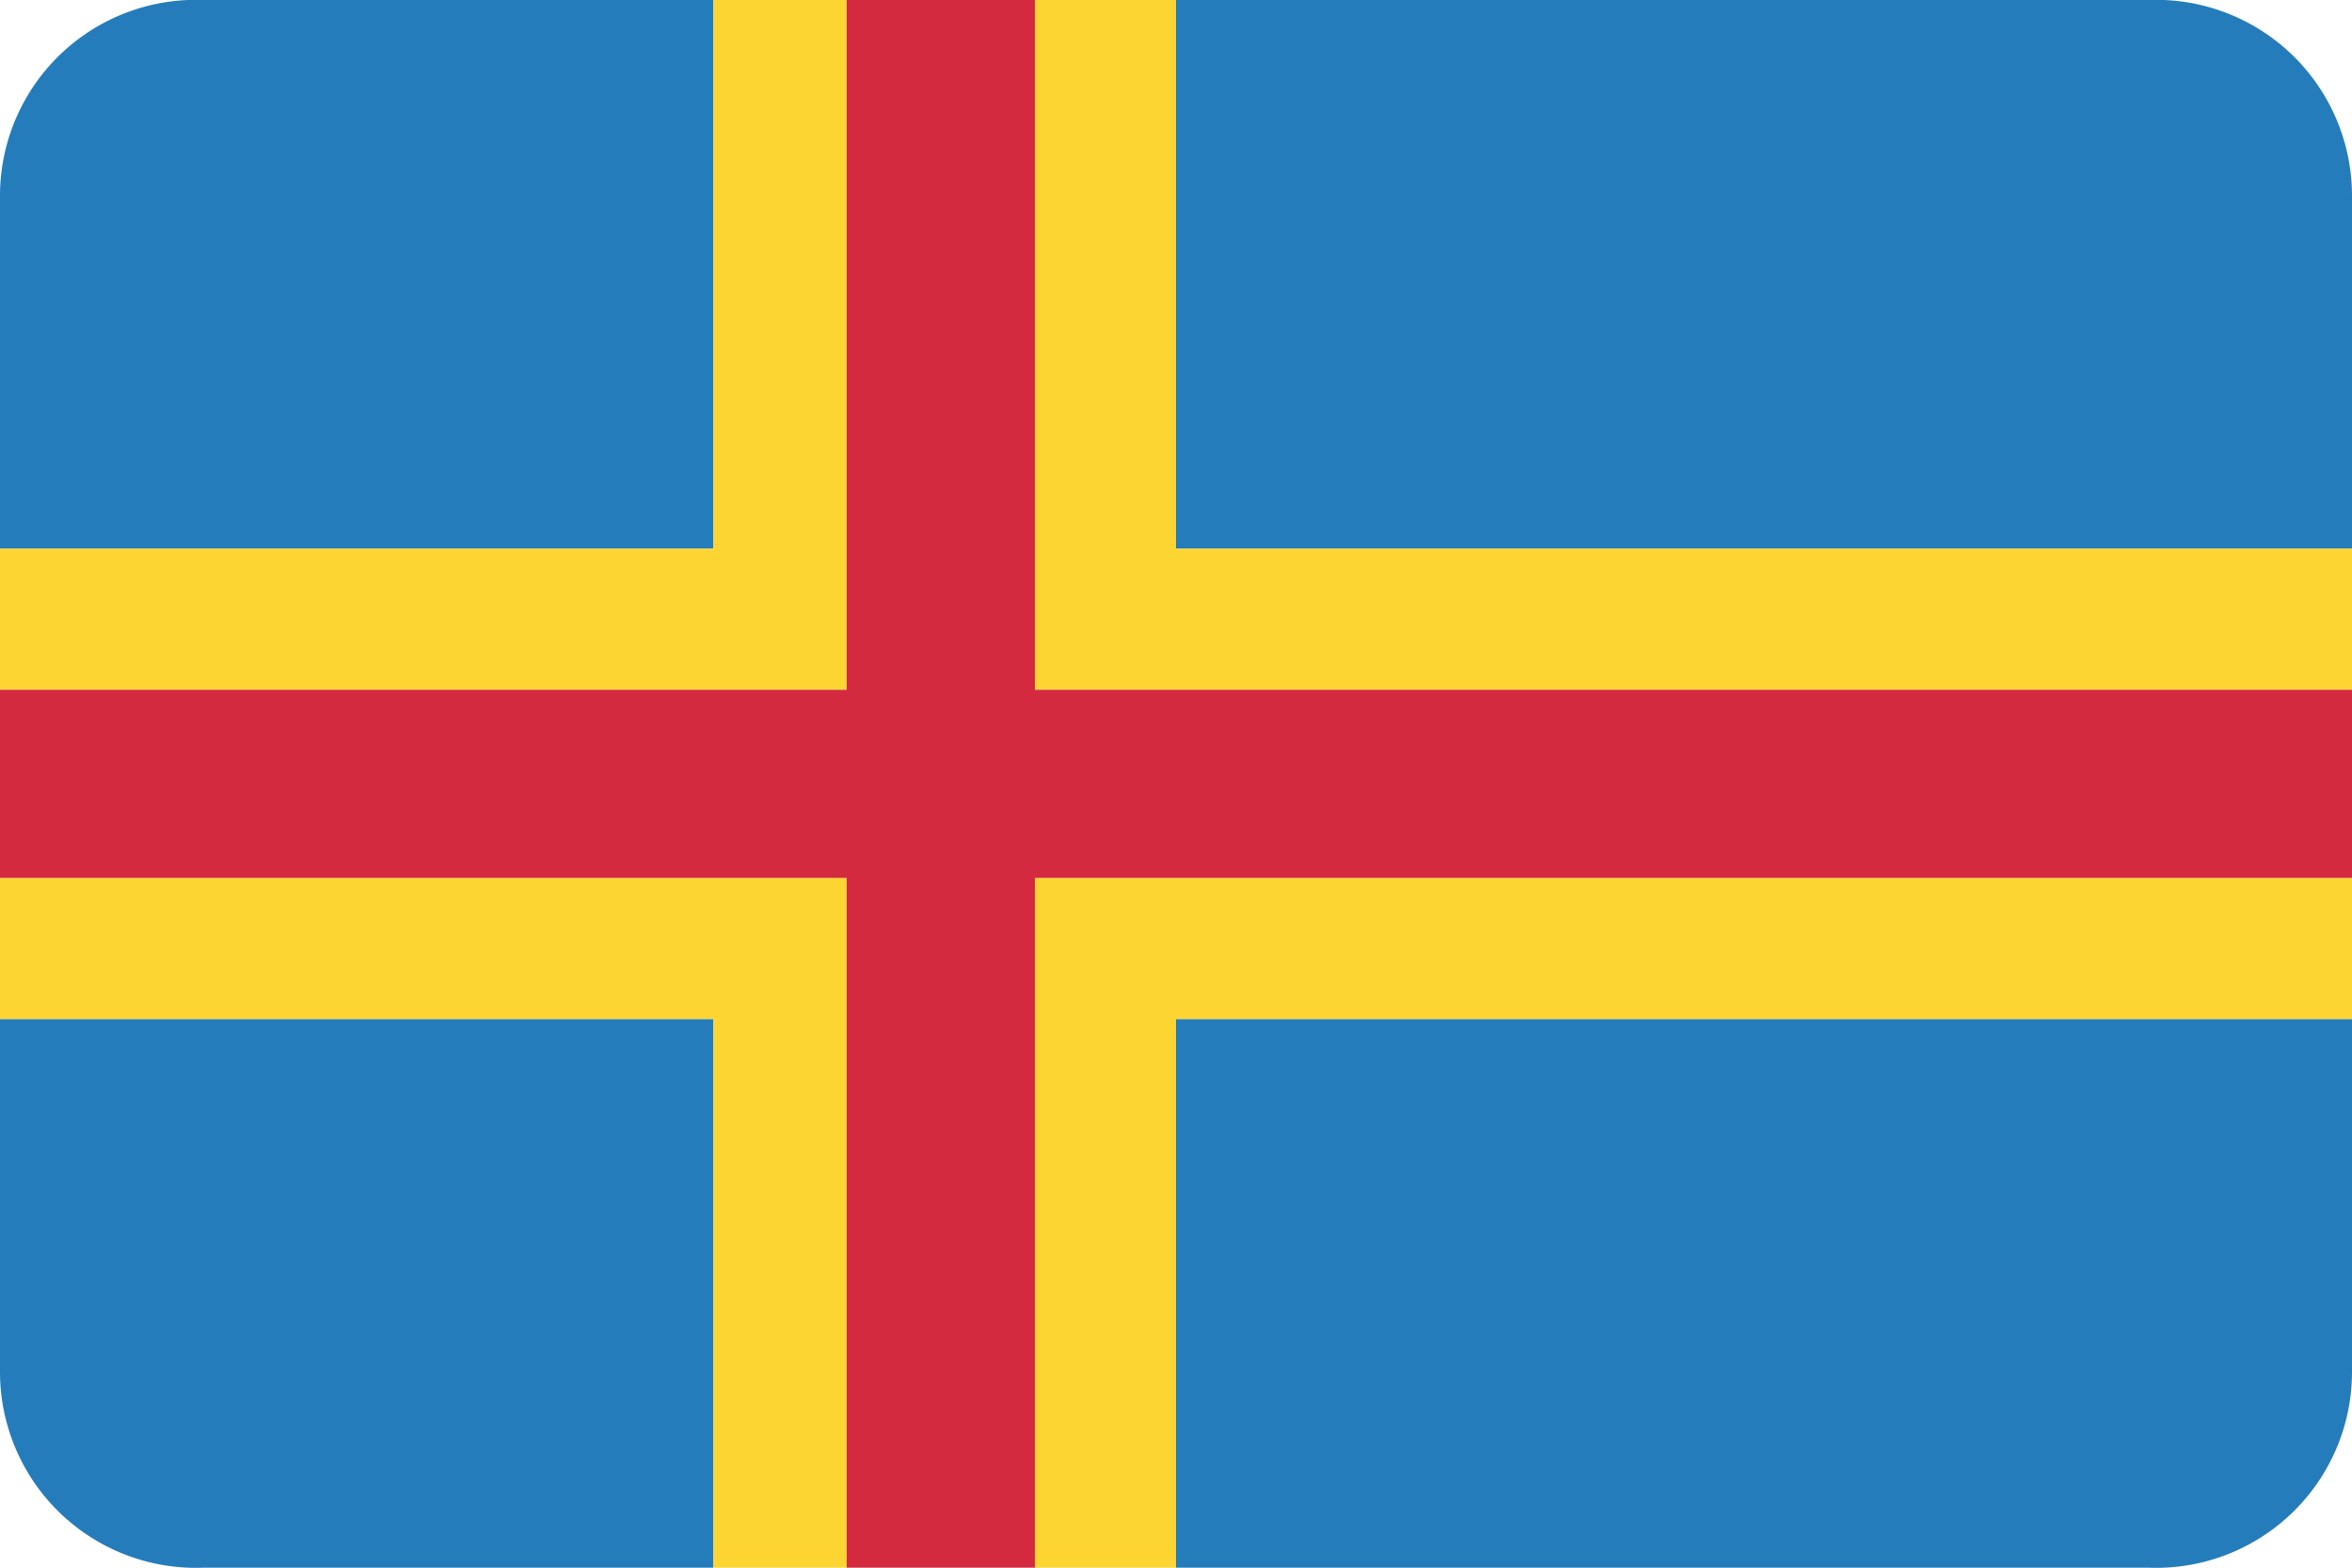 <svg id="Flags" xmlns="http://www.w3.org/2000/svg" viewBox="0 0 30 20"><defs><style>.cls-1{fill:#257cbb;}.cls-2{fill:#fdd533;}.cls-3{fill:#d32a40;}</style></defs><title>Artboard 28</title><path class="cls-1" d="M15,20H27.4A2.5,2.5,0,0,0,30,17.5V13H15Z"/><path class="cls-1" d="M0,17.5A2.5,2.5,0,0,0,2.6,20H9.1V13H0Z"/><path class="cls-1" d="M0,2.5V7H9.1V0H2.6A2.5,2.5,0,0,0,0,2.5Z"/><path class="cls-1" d="M27.4,0H15V7H30V2.5A2.5,2.5,0,0,0,27.4,0Z"/><polygon class="cls-2" points="9.1 7 0 7 0 8.8 10.8 8.8 10.8 7 10.8 0 9.1 0 9.1 7"/><polygon class="cls-2" points="13.2 13 13.2 20 15 20 15 13 30 13 30 11.2 13.2 11.2 13.2 13"/><polygon class="cls-2" points="0 13 9.1 13 9.1 20 10.8 20 10.8 13 10.8 11.2 0 11.2 0 13"/><polygon class="cls-2" points="15 7 15 0 13.2 0 13.2 7 13.2 8.8 30 8.8 30 7 15 7"/><polygon class="cls-3" points="13.2 8.8 13.2 7 13.2 0 10.8 0 10.8 7 10.8 8.8 0 8.8 0 11.2 10.8 11.2 10.8 13 10.8 20 13.2 20 13.2 13 13.2 11.2 30 11.2 30 8.8 13.2 8.8"/></svg>